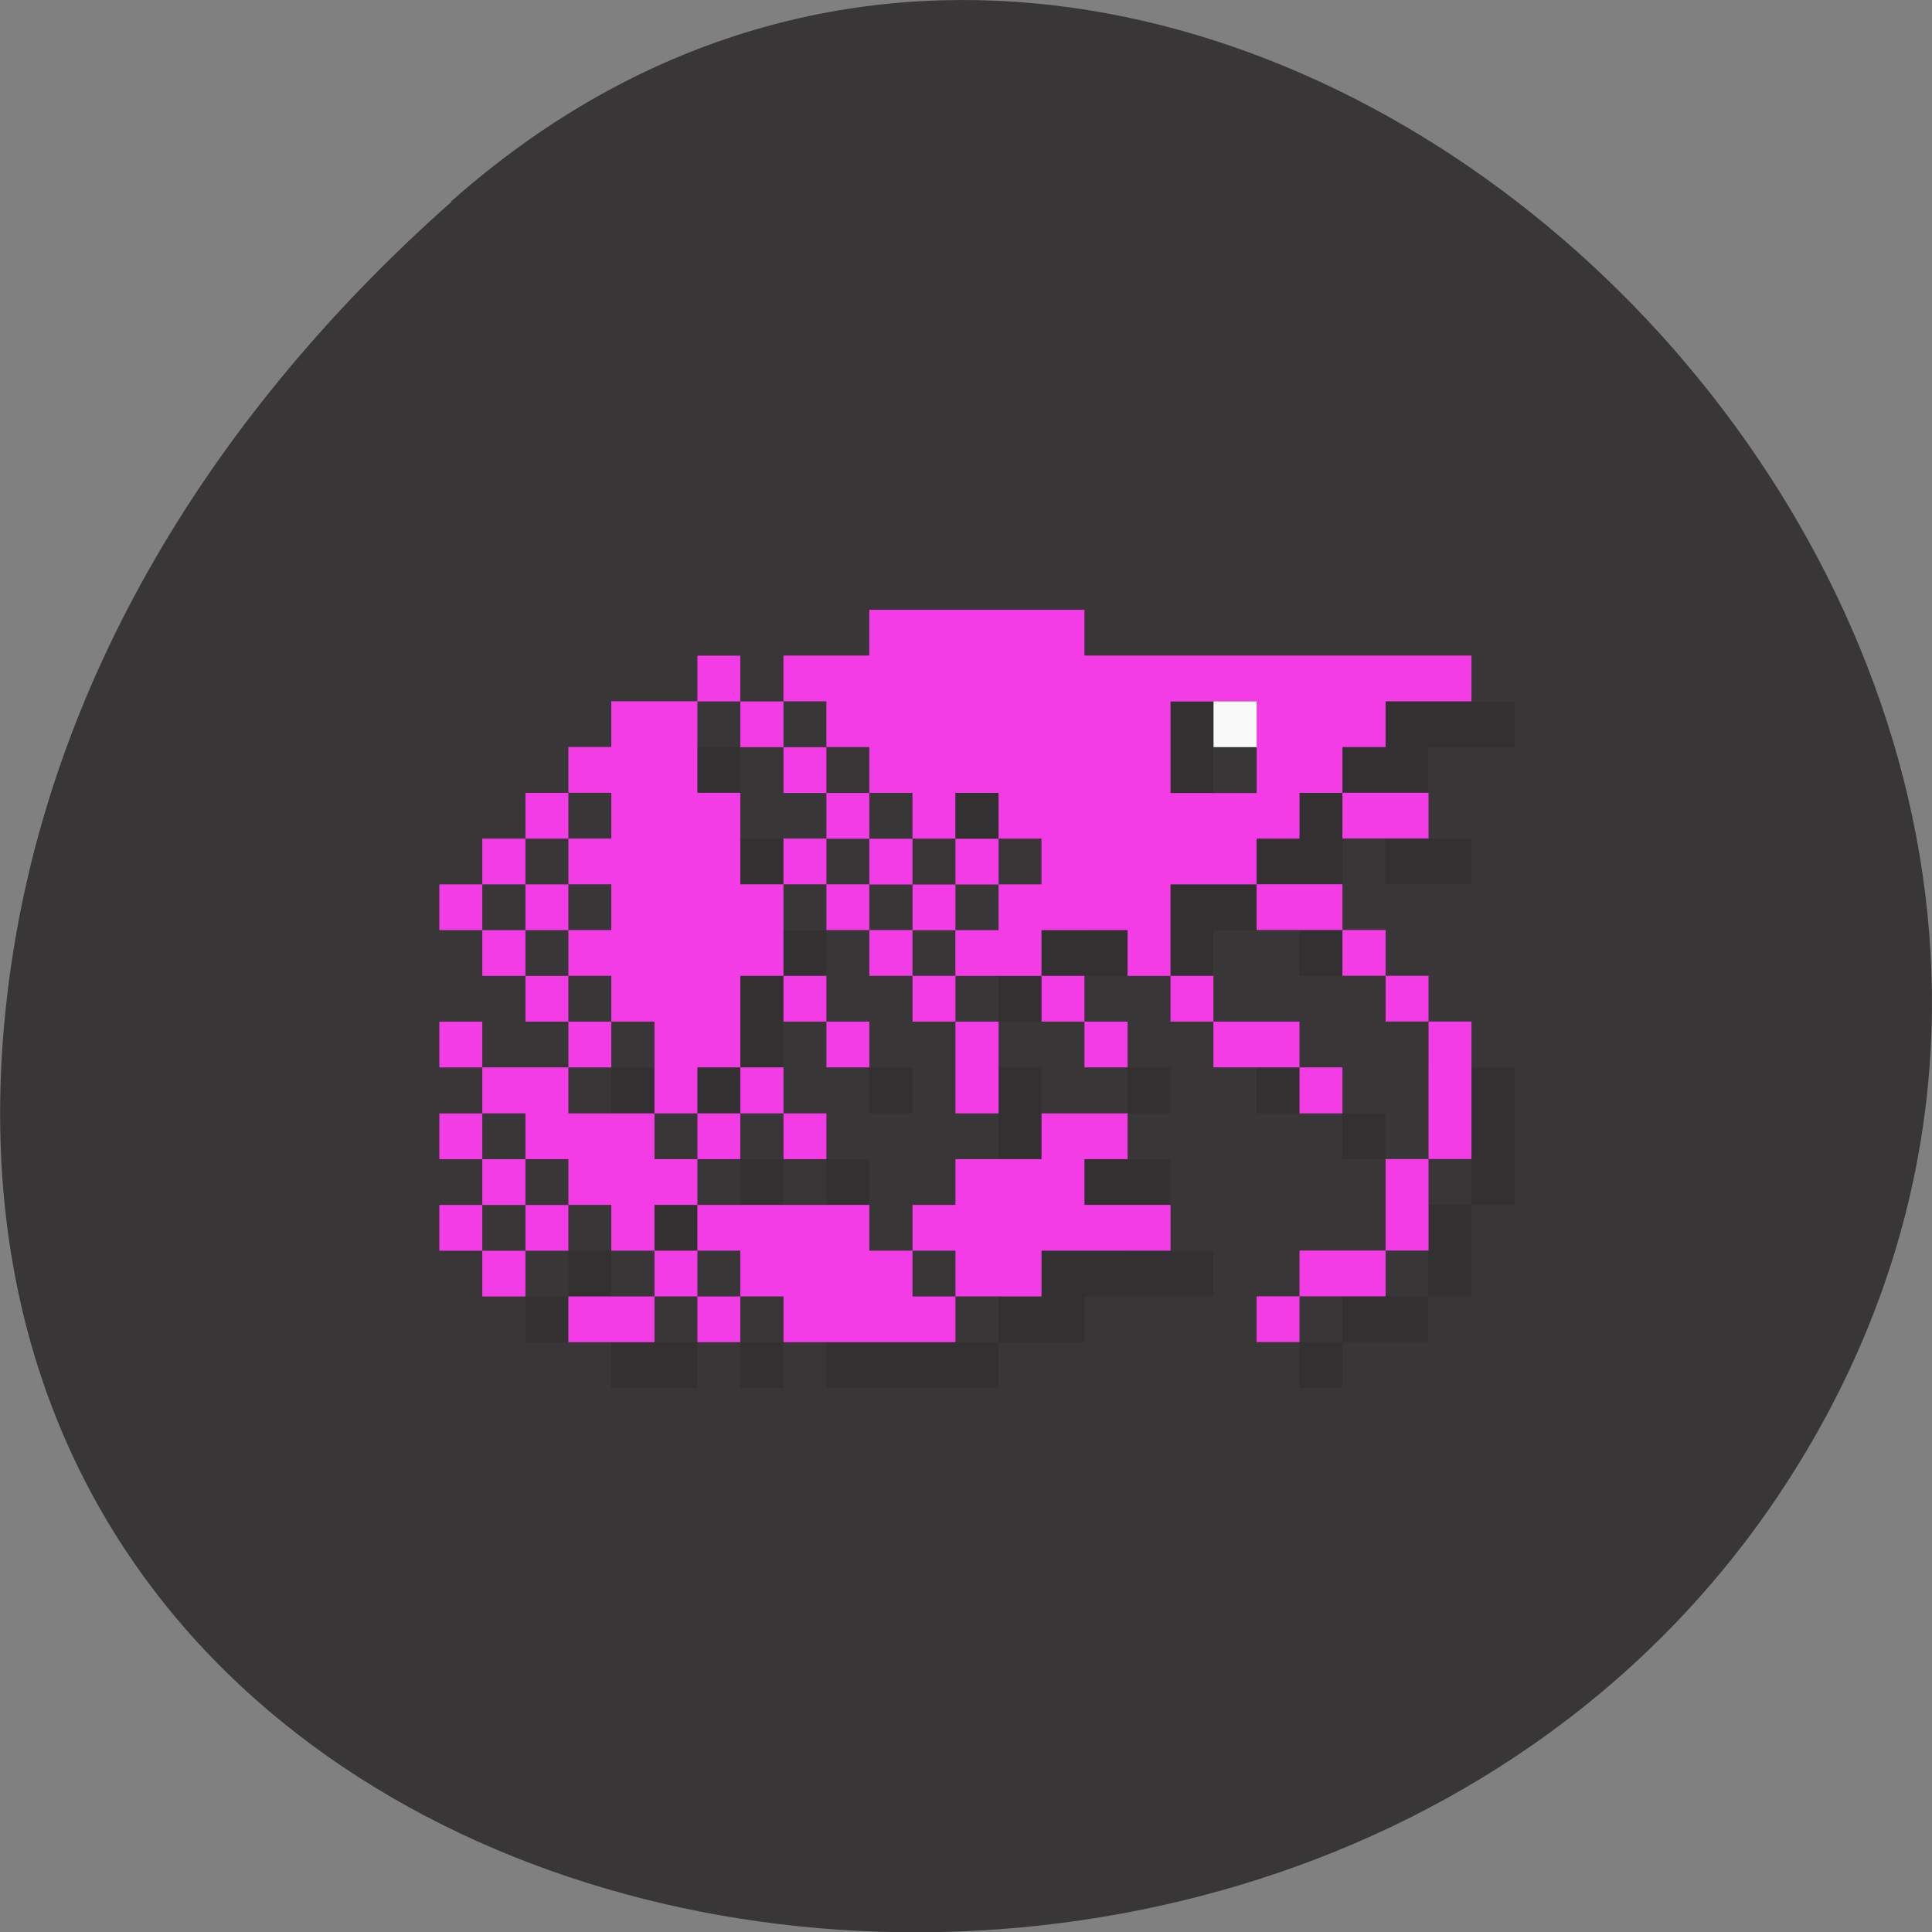 <svg xmlns="http://www.w3.org/2000/svg" viewBox="0 0 32 32"><rect x="0" y="0" width="32" height="32" fill="#808080" stroke="none"/><path d="m 7.473 3.336 c 11.906 -10.559 30.22 6.098 22.816 20.04 c -7.488 14.09 -32.27 10.336 -30.16 -6.973 c 0.629 -5.148 3.461 -9.617 7.348 -13.06" fill="#383636"/><path d="m 15.11 10.859 v 0.758 h -1.426 v 0.758 h 0.711 v 0.758 h 0.715 v 0.758 h 0.711 v 0.758 h 0.715 v -0.758 h 0.711 v 0.758 h 0.711 v 0.758 h -0.711 v 0.758 h -0.711 v 0.758 h 1.422 v -0.758 h 1.426 v 0.758 h 0.711 v -1.516 h 1.426 v -0.758 h 0.711 v -0.758 h 0.715 v -0.758 h 0.711 v -0.758 h 1.426 v -0.758 h -6.41 v -0.758 m 4.273 3.03 v 0.758 h 1.422 v -0.758 m -2.848 1.516 v 0.758 h 1.426 v -0.758 m 0 0.758 v 0.758 h 0.711 v -0.758 m 0 0.758 v 0.758 h 0.711 v -0.758 m 0 0.758 v 2.277 h 0.715 v -2.277 m -0.715 2.277 h -0.711 v 1.516 h 0.711 m -0.711 0 h -1.426 v 0.758 h 1.426 m -1.426 0 h -0.711 v 0.758 h 0.711 m -2.137 -6.066 v 0.758 h 0.715 v -0.758 m 0 0.758 v 0.762 h 1.422 v -0.762 m 0 0.762 v 0.758 h 0.715 v -0.758 m -4.988 -1.52 v 0.758 h 0.715 v -0.758 m 0 0.758 v 0.762 h 0.711 v -0.762 m -2.848 -0.758 h -0.715 v 0.758 h 0.715 m 0 0 v 1.52 h 0.711 v -1.52 m -1.426 -0.758 v -0.758 h -0.711 v 0.758 m 0 -0.758 v -0.758 h -0.715 v 0.758 m 0 -0.758 v -0.758 h -0.711 v 0.758 m 0 0 h -0.711 v -1.516 h -0.715 v -1.516 h -1.422 v 0.758 h -0.715 v 0.758 h 0.715 v 0.758 h -0.715 v 0.758 h 0.715 v 0.758 h -0.715 v 0.758 h 0.715 v 0.758 h 0.711 v 1.52 h 0.711 v -0.758 h 0.715 v -1.52 h 0.711 m 0 0 v 0.758 h 0.711 v -0.758 m 0 0.758 v 0.762 h 0.715 v -0.762 m -2.137 0.762 v 0.758 h 0.711 v -0.758 m 0 0.758 v 0.758 h 0.711 v -0.758 m -1.422 0 h -0.715 v 0.758 h 0.715 m -0.715 0 h -0.711 v -0.758 h -1.426 v -0.758 h -1.422 v 0.758 h 0.711 v 0.758 h 0.711 v 0.758 h 0.715 v 0.758 h 0.711 v -0.758 h 0.711 m 0 0 v 0.758 h 0.715 v 0.758 h 0.711 v 0.758 h 2.852 v -0.758 h -0.715 v -0.758 h -0.711 v -0.758 m 0.711 0.758 h 0.715 v 0.758 h 1.422 v -0.758 h 2.137 v -0.758 h -1.422 v -0.758 h 0.711 v -0.758 h -1.426 v 0.758 h -1.422 v 0.758 h -0.715 m -2.848 1.516 h -0.715 v 0.758 h 0.715 m -0.715 -0.758 v -0.758 h -0.711 v 0.758 m 0 0 h -1.426 v 0.758 h 1.426 m -1.426 -2.273 h -0.711 v 0.758 h 0.711 m -0.711 0 h -0.711 v 0.758 h 0.711 m -0.711 -0.758 v -0.758 h -0.715 v 0.758 m 0.715 -0.758 h 0.711 v -0.758 h -0.711 m 0 0 v -0.758 h -0.715 v 0.758 m 0.715 -1.516 v -0.762 h -0.715 v 0.762 m 2.137 0 h 0.715 v -0.762 h -0.715 m 0 0 v -0.758 h -0.711 v 0.758 m 0 -0.758 v -0.758 h -0.711 v 0.758 m 0 -0.758 v -0.758 h -0.715 v 0.758 m 0.715 -0.758 h 0.711 v -0.758 h -0.711 m 0.711 0 h 0.711 v -0.758 h -0.711 m 0 1.516 v 0.758 h 0.711 v -0.758 m 2.137 -3.03 h 0.715 v -0.758 h -0.715 m 0.715 0.758 v 0.758 h 0.711 v -0.758 m 0 0.758 v 0.758 h 0.711 v -0.758 m 0 0.758 v 0.758 h 0.715 v -0.758 m 0 0.758 v 0.758 h 0.711 v -0.758 m 0 0.758 v 0.758 h 0.715 v -0.758 m 0 0 h 0.711 v -0.758 h -0.711 m 3.559 -2.273 h 0.715 v 0.758 h 0.711 v 0.758 h -1.426" fill-opacity="0.102"/><path d="m 14.398 10.1 v 0.758 h -1.422 v 0.758 h 0.711 v 0.758 h 0.711 v 0.758 h 0.715 v 0.758 h 0.711 v -0.758 h 0.715 v 0.758 h 0.711 v 0.758 h -0.711 v 0.758 h -0.715 v 0.758 h 1.426 v -0.758 h 1.426 v 0.758 h 0.711 v -1.516 h 1.426 v -0.758 h 0.711 v -0.758 h 0.711 v -0.758 h 0.715 v -0.758 h 1.422 v -0.758 h -6.41 v -0.758 m 4.273 3.03 v 0.758 h 1.426 v -0.758 m -2.848 1.516 v 0.758 h 1.422 v -0.758 m 0 0.758 v 0.758 h 0.715 v -0.758 m 0 0.758 v 0.758 h 0.711 v -0.758 m 0 0.758 v 2.277 h 0.711 v -2.277 m -0.711 2.277 h -0.711 v 1.516 h 0.711 m -0.711 0 h -1.426 v 0.758 h 1.426 m -1.426 0 h -0.711 v 0.758 h 0.711 m -2.137 -6.066 v 0.758 h 0.711 v -0.758 m 0 0.758 v 0.758 h 1.426 v -0.758 m 0 0.758 v 0.762 h 0.711 v -0.762 m -4.984 -1.516 v 0.758 h 0.711 v -0.758 m 0 0.758 v 0.758 h 0.715 v -0.758 m -2.852 -0.758 h -0.711 v 0.758 h 0.711 m 0 0 v 1.52 h 0.715 v -1.52 m -1.426 -0.758 v -0.758 h -0.715 v 0.758 m 0 -0.758 v -0.758 h -0.711 v 0.758 m 0 -0.758 v -0.758 h -0.711 v 0.758 m 0 0 h -0.715 v -1.516 h -0.711 v -1.516 h -1.426 v 0.758 h -0.711 v 0.758 h 0.711 v 0.758 h -0.711 v 0.758 h 0.711 v 0.758 h -0.711 v 0.758 h 0.711 v 0.758 h 0.715 v 1.52 h 0.711 v -0.762 h 0.711 v -1.516 h 0.715 m 0 0 v 0.758 h 0.711 v -0.758 m 0 0.758 v 0.758 h 0.711 v -0.758 m -2.137 0.758 v 0.762 h 0.715 v -0.762 m 0 0.762 v 0.758 h 0.711 v -0.758 m -1.426 0 h -0.711 v 0.758 h 0.711 m -0.711 0 h -0.711 v -0.758 h -1.426 v -0.762 h -1.426 v 0.762 h 0.715 v 0.758 h 0.711 v 0.758 h 0.711 v 0.758 h 0.715 v -0.758 h 0.711 m 0 0 v 0.758 h 0.711 v 0.758 h 0.715 v 0.758 h 2.848 v -0.758 h -0.711 v -0.758 h -0.715 v -0.758 m 0.715 0.758 h 0.711 v 0.758 h 1.426 v -0.758 h 2.137 v -0.758 h -1.426 v -0.758 h 0.715 v -0.758 h -1.426 v 0.758 h -1.426 v 0.758 h -0.711 m -2.852 1.516 h -0.711 v 0.758 h 0.711 m -0.711 -0.758 v -0.758 h -0.711 v 0.758 m 0 0 h -1.426 v 0.758 h 1.426 m -1.426 -2.273 h -0.711 v 0.758 h 0.711 m -0.711 0 h -0.715 v 0.758 h 0.715 m -0.715 -0.758 v -0.758 h -0.711 v 0.758 m 0.711 -0.758 h 0.715 v -0.758 h -0.715 m 0 0 v -0.758 h -0.711 v 0.758 m 0.711 -1.52 v -0.758 h -0.711 v 0.758 m 2.137 0 h 0.711 v -0.758 h -0.711 m 0 0 v -0.758 h -0.711 v 0.758 m 0 -0.758 v -0.758 h -0.715 v 0.758 m 0 -0.758 v -0.758 h -0.711 v 0.758 m 0.711 -0.758 h 0.715 v -0.758 h -0.715 m 0.715 0 h 0.711 v -0.758 h -0.711 m 0 1.516 v 0.758 h 0.711 v -0.758 m 2.137 -3.03 h 0.711 v -0.758 h -0.711 m 0.711 0.758 v 0.758 h 0.715 v -0.758 m 0 0.758 v 0.758 h 0.711 v -0.758 m 0 0.758 v 0.758 h 0.711 v -0.758 m 0 0.758 v 0.758 h 0.715 v -0.758 m 0 0.758 v 0.758 h 0.711 v -0.758 m 0 0 h 0.715 v -0.758 h -0.715 m 3.563 -2.273 h 1.426 v 1.516 h -1.426" fill="#f33ce5"/><path d="m 20.1 11.617 h 0.715 v 0.758 h -0.715" fill="#f9f9f9"/></svg>